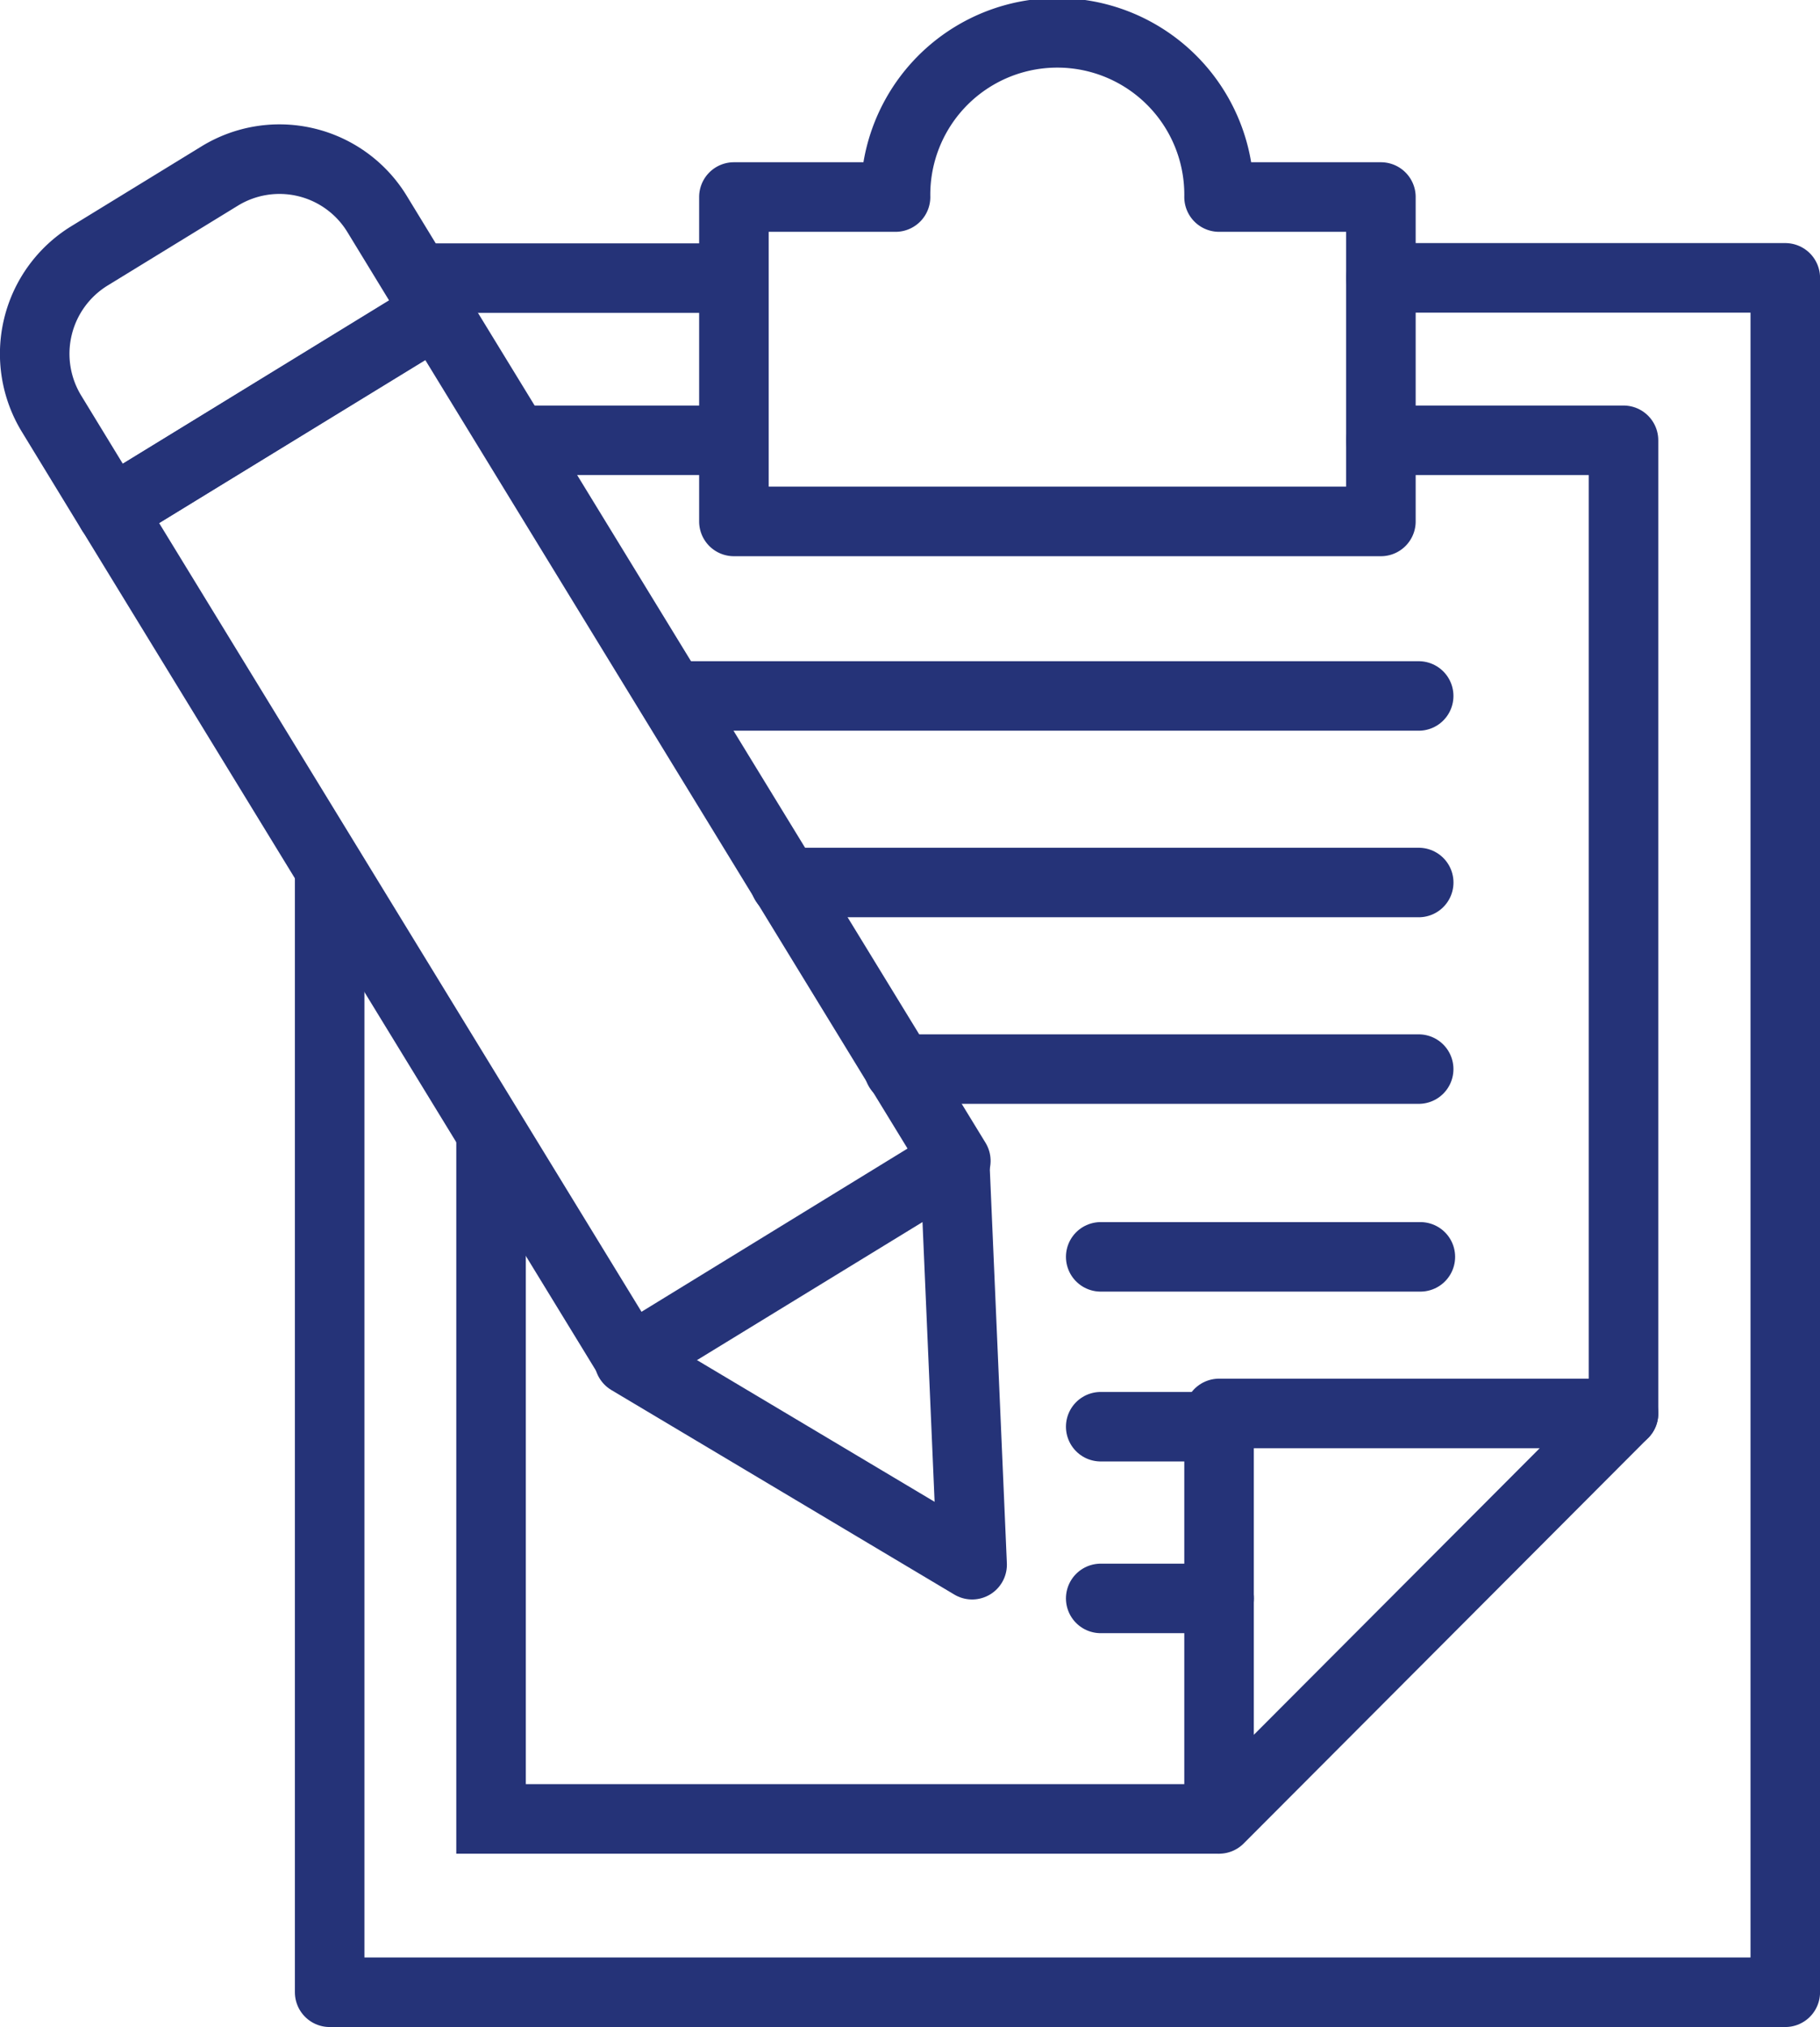<svg xmlns="http://www.w3.org/2000/svg" xmlns:xlink="http://www.w3.org/1999/xlink" width="53" height="59" viewBox="0 0 53 59">
  <defs>
    <clipPath id="clip-path">
      <rect id="사각형_4" data-name="사각형 4" width="53" height="59" transform="translate(0 0)" fill="none"/>
    </clipPath>
  </defs>
  <g id="벡터_고급_개체" data-name="벡터 고급 개체" transform="translate(0 0)">
    <path id="패스_5" data-name="패스 5" d="M12.121,8.095h9.251" fill="none" stroke="#253378" stroke-miterlimit="10" stroke-width="2.023"/>
    <g id="그룹_6" data-name="그룹 6">
      <g id="그룹_5" data-name="그룹 5" clip-path="url(#clip-path)">
        <path id="패스_6" data-name="패스 6" d="M40.213,8.088H51.989v49.9H9.6V25.3" fill="none" stroke="#253378" stroke-linecap="round" stroke-linejoin="round" stroke-width="2.025"/>
      </g>
    </g>
    <path id="패스_7" data-name="패스 7" d="M14.733,12.816h6.638" fill="none" stroke="#253378" stroke-miterlimit="10" stroke-width="2.023"/>
    <path id="패스_8" data-name="패스 8" d="M35.5,52.943h-21.2V33.184" fill="none" stroke="#253378" stroke-miterlimit="10" stroke-width="2.025"/>
    <path id="패스_9" data-name="패스 9" d="M40.213,12.816h7.065V41.141" fill="none" stroke="#253378" stroke-linecap="round" stroke-linejoin="round" stroke-width="2.025"/>
    <g id="그룹_8" data-name="그룹 8">
      <g id="그룹_7" data-name="그룹 7" clip-path="url(#clip-path)">
        <path id="패스_10" data-name="패스 10" d="M35.5,5.735a4.711,4.711,0,1,0-9.421,0H21.372v9.442H40.213V5.735Z" fill="none" stroke="#253378" stroke-linejoin="round" stroke-width="2.025"/>
        <path id="패스_11" data-name="패스 11" d="M35.5,41.141H47.278L35.5,52.943Z" fill="none" stroke="#253378" stroke-linejoin="round" stroke-width="2.025"/>
        <path id="패스_12" data-name="패스 12" d="M28.309,45.543,18.322,39.59,27.8,33.777Z" fill="none" stroke="#253378" stroke-linejoin="round" stroke-width="2.025"/>
        <rect id="사각형_5" data-name="사각형 5" width="11.113" height="28.957" transform="translate(3.242 14.89) rotate(-31.462)" fill="none" stroke="#253378" stroke-linejoin="round" stroke-width="2.025"/>
        <path id="패스_13" data-name="패스 13" d="M6.4,5.122,2.606,7.447A3.345,3.345,0,0,0,1.5,12.04l1.74,2.851L12.72,9.077l-1.74-2.85A3.33,3.33,0,0,0,6.4,5.122Z" fill="none" stroke="#253378" stroke-linejoin="round" stroke-width="2.025"/>
        <line id="선_1" data-name="선 1" x1="3.449" transform="translate(32.053 46.525)" fill="none" stroke="#253378" stroke-linecap="round" stroke-linejoin="round" stroke-width="2.023"/>
        <line id="선_2" data-name="선 2" x1="2.923" transform="translate(32.053 41.527)" fill="none" stroke="#253378" stroke-linecap="round" stroke-linejoin="round" stroke-width="2.023"/>
        <line id="선_3" data-name="선 3" x1="9.31" transform="translate(32.053 36.583)" fill="none" stroke="#253378" stroke-linecap="round" stroke-linejoin="round" stroke-width="2.023"/>
        <line id="선_4" data-name="선 4" x1="15.137" transform="translate(26.177 31.118)" fill="none" stroke="#253378" stroke-linecap="round" stroke-linejoin="round" stroke-width="2.023"/>
        <line id="선_5" data-name="선 5" x1="18.453" transform="translate(22.862 25.687)" fill="none" stroke="#253378" stroke-linecap="round" stroke-linejoin="round" stroke-width="2.023"/>
        <line id="선_6" data-name="선 6" x1="21.478" transform="translate(19.836 20.257)" fill="none" stroke="#253378" stroke-linecap="round" stroke-linejoin="round" stroke-width="2.023"/>
      </g>
    </g>
  </g>
</svg>
